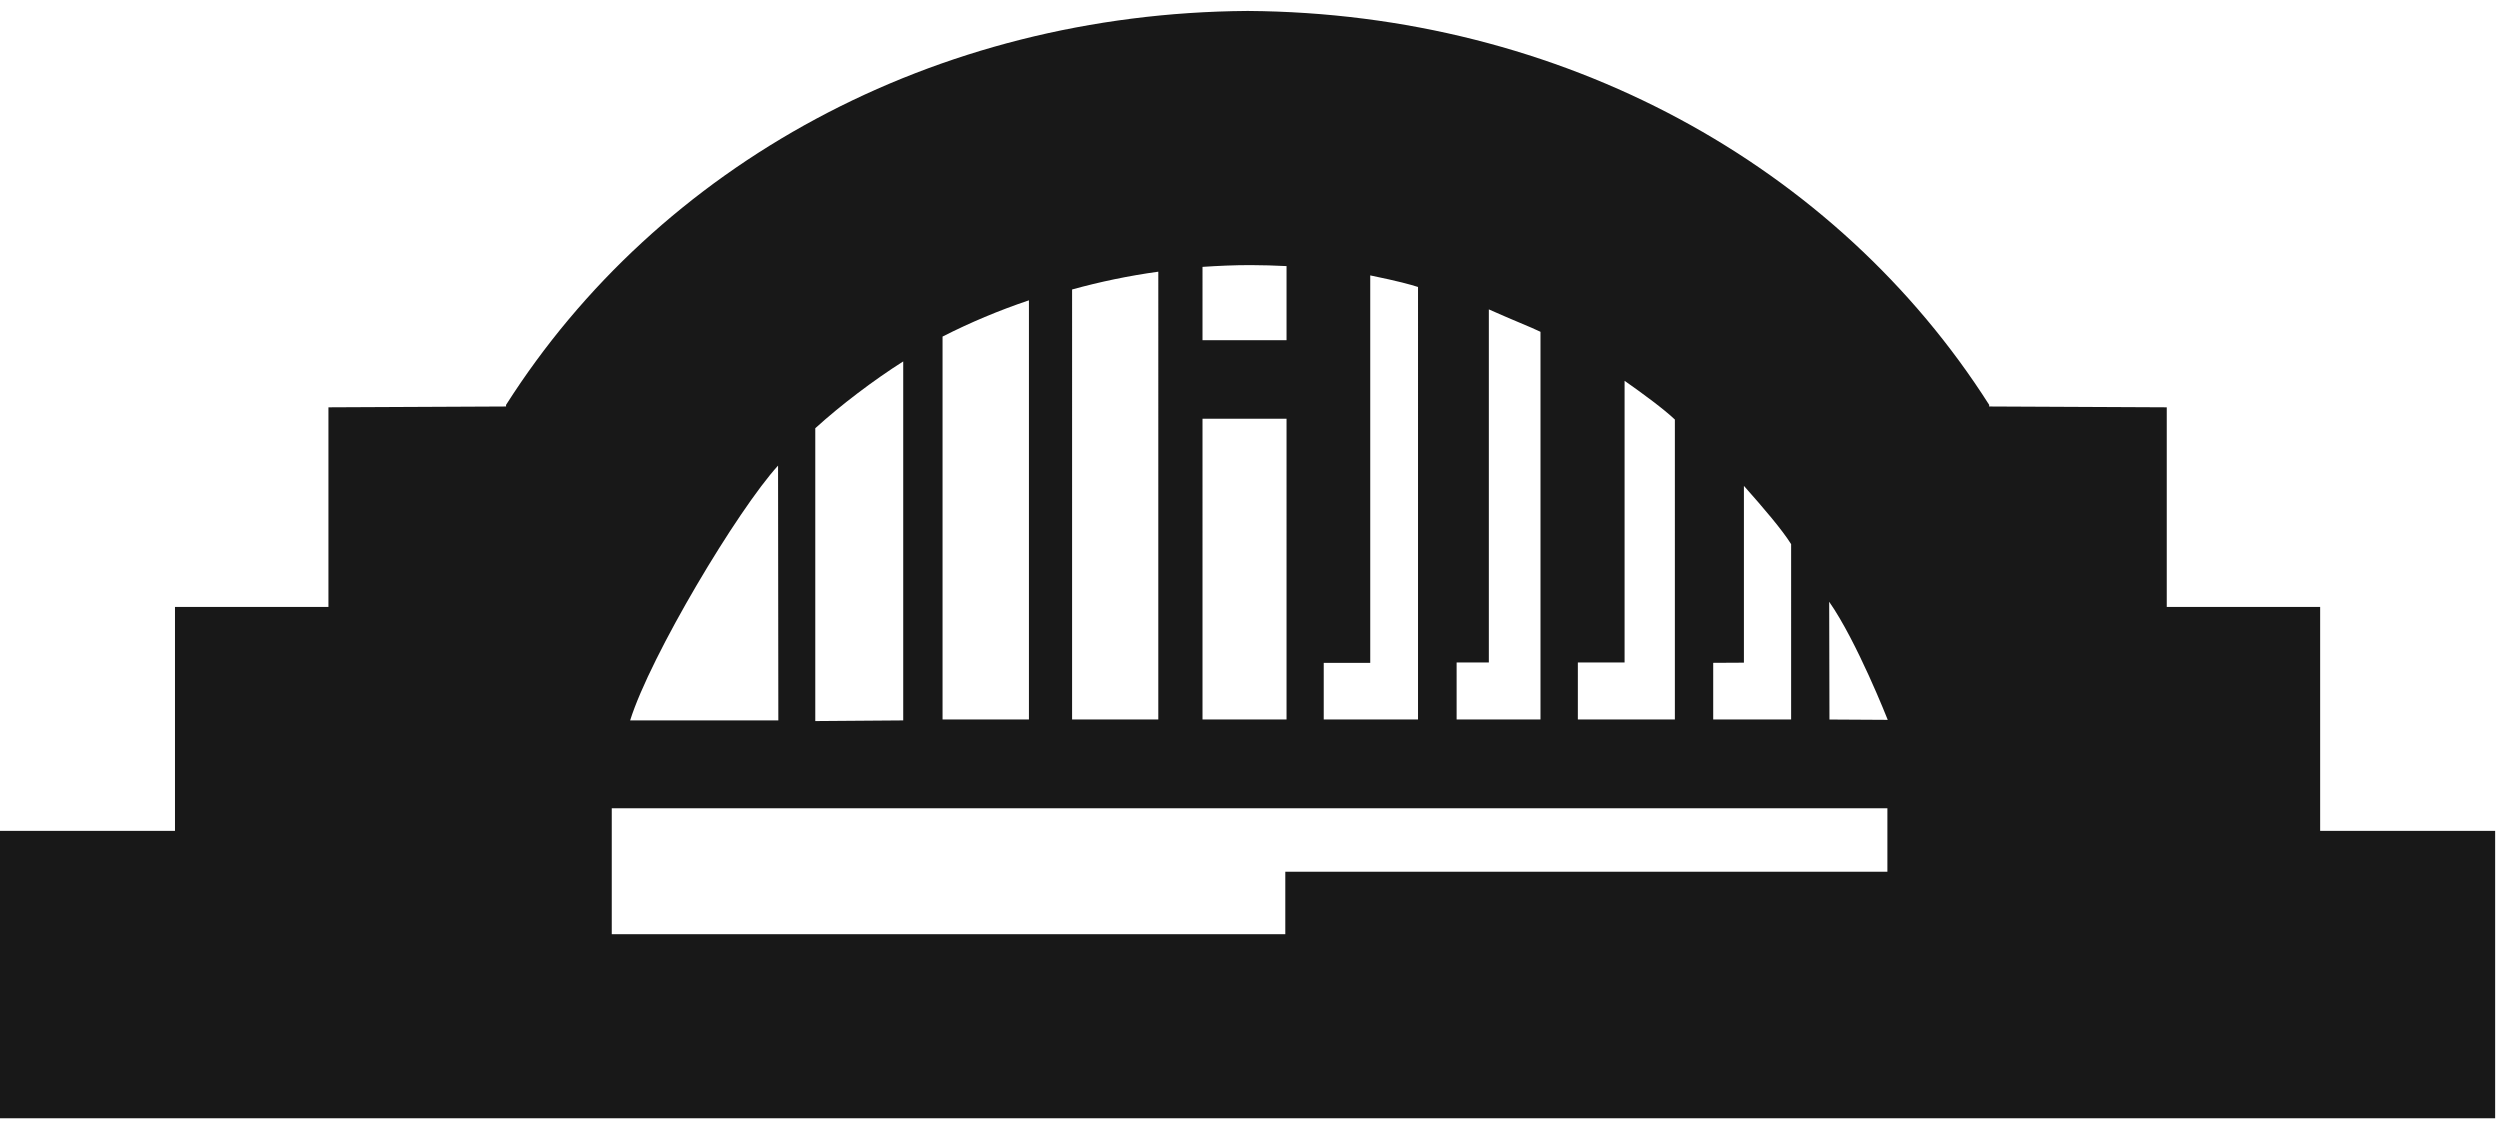 <?xml version="1.0" encoding="UTF-8" standalone="no"?>
<!-- Created with Inkscape (http://www.inkscape.org/) -->

<svg
   version="1.1"
   id="svg2"
   width="395"
   height="177.813"
   viewBox="0 0 395 177.813"
   sodipodi:docname="cincinnati-museum-center-seeklogo.eps"
   xmlns:inkscape="http://www.inkscape.org/namespaces/inkscape"
   xmlns:sodipodi="http://sodipodi.sourceforge.net/DTD/sodipodi-0.dtd"
   xmlns="http://www.w3.org/2000/svg"
   xmlns:svg="http://www.w3.org/2000/svg">
  <defs
     id="defs6" />
  <sodipodi:namedview
     id="namedview4"
     pagecolor="#181818"
     bordercolor="#181818"
     borderopacity="0.25"
     inkscape:showpageshadow="2"
     inkscape:pageopacity="0.0"
     inkscape:pagecheckerboard="0"
     inkscape:deskcolor="#d1d1d1" />
  <g
     id="g8"
     inkscape:groupmode="layer"
     inkscape:label="ink_ext_XXXXXX"
     transform="matrix(1.333,0,0,-1.333,0,177.813)">
    <g
       id="g10"
       transform="scale(0.1)">
      <path
         d="m 2168.13,620.652 c 32.77,-46.781 69.41,-139.961 69.41,-139.961 l -69.09,0.399 z m 68.99,-320.004 H 1523.46 V 226.602 H 725.113 V 375.906 H 2237.12 Z M 746.898,480.035 c 24.149,76.906 127.59,249.688 175.325,302.012 l 0.328,-302.012 z m 219.45,346.305 c 29.757,27.133 69.522,57.219 104.232,79.199 V 480.035 L 966.348,479.254 Z M 1117.2,934.996 c 32.61,16.602 66.79,30.973 102.39,42.981 V 481.16 H 1117.2 Z m 153.54,55.813 c 33,9.117 67.12,16.271 102.19,21.091 V 481.16 h -102.19 z m 154.59,-153.184 h 99.6 V 481.16 h -99.6 z m 0,179.985 c 18.73,1.25 37.69,2.1 56.79,2.1 14.5,0 28.54,-0.52 42.81,-1.18 v -87.796 h -99.6 z m 143.69,-469.333 h 55.12 v 459.233 c 34.09,-7.03 47.28,-10.764 56.63,-13.717 V 481.16 h -111.75 z m 157.51,0.461 h 38.19 v 418.477 c 30.12,-13.516 48.69,-20.469 61.22,-26.574 V 481.16 h -99.41 z m 143.7,0 h 55.38 v 333.836 c 21.32,-14.961 46.65,-33.562 59.61,-45.929 V 481.16 h -114.99 z m 160.43,-0.461 36.39,0.196 v 209.562 c 23.95,-27.031 45.17,-51.867 55.96,-69.058 V 481.16 h -92.35 z M 2750.07,349.07 v 265.477 h -181.82 v 236.598 l -210.56,0.98 0.13,1.836 C 2176.85,1138.41 1851.27,1318.39 1479.2,1320.95 h -0.72 C 1106.37,1318.39 780.723,1138.41 599.789,853.961 l 0.066,-1.836 -210.558,-0.98 V 614.547 H 207.41 V 349.07 H 0 V 8.488 H 2957.48 V 349.07 h -207.41"
         style="fill:#181818;fill-opacity:1;fill-rule:nonzero;stroke:none"
         id="path12" />
      <!-- <path
         d="m 3602.18,1069.69 c -4.52,-11.51 -13.03,-32.05 -30.58,-53.1 -25,-29.047 -64.57,-54.57 -122.18,-54.57 -93.66,0 -165.25,68.6 -165.25,186.8 0,120.19 77.63,184.81 167.75,184.81 110.2,0 136.25,-84.64 144.25,-109.18 l -66.1,-17.54 c -1.02,6.51 -4.01,21.54 -13.03,35.07 -7.55,11 -27.03,31.06 -63.61,31.06 -57.58,0 -97.67,-47.59 -97.67,-123.22 0,-80.65 42.58,-125.2 98.17,-125.2 33.06,0 53.1,16.02 67.6,34.54 11.53,15.54 16.02,28.56 18.55,36.57 l 62.1,-26.04"
         style="fill:#181818;fill-opacity:1;fill-rule:nonzero;stroke:none"
         id="path14" />
      <path
         d="M 3703.72,1221.44 V 971.004 h -59.58 v 250.436 z m 0,99.67 v -60.61 h -59.58 v 60.61 h 59.58"
         style="fill:#181818;fill-opacity:1;fill-rule:nonzero;stroke:none"
         id="path16" />
      <path
         d="m 3765.43,1221.44 h 60.6 v -29.56 c 3.01,4.51 9.02,12.54 19.52,19.54 15.06,11.02 38.08,17.54 57.6,17.54 28.55,0 53.12,-13.03 65.66,-30.06 15.48,-21.04 15.48,-48.07 15.48,-80.62 V 971.004 h -59.58 v 127.726 c 0,18.51 0,31.05 -2,38.07 -5.51,22.03 -21.56,33.54 -41.11,33.54 -19.49,0 -37.53,-11.51 -46.06,-28.03 -9.51,-18.53 -9.51,-44.06 -9.51,-62.61 V 971.004 h -60.6 v 250.436"
         style="fill:#181818;fill-opacity:1;fill-rule:nonzero;stroke:none"
         id="path18" />
      <path
         d="m 4209.58,1132.8 c -4.53,16.51 -22.05,42.56 -56.59,42.56 -34.58,0 -62.11,-27.54 -62.11,-77.63 0,-45.07 23.52,-78.14 63.08,-78.14 38.07,0 52.6,29.05 60.11,49.1 l 51.61,-27.05 c -19.56,-54.097 -69.16,-78.132 -112.69,-78.132 -69.62,0 -124.21,53.572 -124.21,132.742 0,76.61 55.08,132.71 126.21,132.71 63.09,0 95.14,-42.08 108.16,-71.13 l -53.57,-25.03"
         style="fill:#181818;fill-opacity:1;fill-rule:nonzero;stroke:none"
         id="path20" />
      <path
         d="M 4362.17,1221.44 V 971.004 h -59.58 v 250.436 z m 0,99.67 v -60.61 h -59.58 v 60.61 h 59.58"
         style="fill:#181818;fill-opacity:1;fill-rule:nonzero;stroke:none"
         id="path22" />
      <path
         d="m 4423.88,1221.44 h 60.63 v -29.56 c 2.98,4.51 8.99,12.54 19.48,19.54 15.06,11.02 38.09,17.54 57.65,17.54 28.51,0 53.08,-13.03 65.62,-30.06 15.51,-21.04 15.51,-48.07 15.51,-80.62 V 971.004 h -59.61 v 127.726 c 0,18.51 0,31.05 -2,38.07 -5.52,22.03 -21.56,33.54 -41.08,33.54 -19.51,0 -37.56,-11.51 -46.1,-28.03 -9.47,-18.53 -9.47,-44.06 -9.47,-62.61 V 971.004 h -60.63 v 250.436"
         style="fill:#181818;fill-opacity:1;fill-rule:nonzero;stroke:none"
         id="path24" />
      <path
         d="m 4703.96,1221.44 h 60.63 v -29.56 c 2.95,4.51 8.95,12.54 19.48,19.54 15.03,11.02 38.1,17.54 57.61,17.54 28.54,0 53.11,-13.03 65.61,-30.06 15.56,-21.04 15.56,-48.07 15.56,-80.62 V 971.004 h -59.65 v 127.726 c 0,18.51 0,31.05 -2,38.07 -5.51,22.03 -21.55,33.54 -41.04,33.54 -19.52,0 -37.56,-11.51 -46.1,-28.03 -9.47,-18.53 -9.47,-44.06 -9.47,-62.61 V 971.004 h -60.63 v 250.436"
         style="fill:#181818;fill-opacity:1;fill-rule:nonzero;stroke:none"
         id="path26" />
      <path
         d="m 5134.06,1095.73 c -12.04,-6.01 -25.55,-10.54 -52.59,-15.03 -21.55,-3 -50.06,-8.01 -50.06,-34.53 0,-19.56 16.5,-29.58 40.55,-29.58 30.54,0 52.1,14.03 58.56,29.05 3.54,7.5 3.54,15.03 3.54,22.56 z m -154.74,52.09 c 0.97,12.52 1.99,23.03 10.04,37.55 24.01,43.59 83.59,43.59 99.62,43.59 24.06,0 53.09,-3.01 75.14,-16.03 29.55,-18.03 30.05,-41.57 30.05,-68.62 v -132.72 c 0,-19.027 0,-25.527 11.03,-40.586 h -71.14 c -0.49,6.004 -1.5,16.027 -1.5,19.555 -13,-11.02 -39.57,-25.555 -74.15,-25.555 -56.55,0 -90.62,35.086 -90.62,78.116 0,12.55 2.99,24.04 8.01,34.06 18.01,36.07 56.56,44.09 80.61,48.6 51.61,10.51 55.61,11.51 77.65,18.53 0,12.52 -1.01,38.06 -42.55,38.06 -25.09,0 -38.58,-8.01 -44.59,-16.03 -6.52,-8 -6.03,-15.02 -6.03,-22.03 l -61.57,3.51"
         style="fill:#181818;fill-opacity:1;fill-rule:nonzero;stroke:none"
         id="path28" />
      <path
         d="m 5323.96,1178.37 v -113.21 c 0,-31.02 0,-44.55 28.57,-44.55 8.95,0 16.5,0.48 25,3 v -50.606 c -18.05,-2.969 -30.05,-3.996 -43.57,-3.996 -12.53,0 -54.58,0 -66.11,30.558 -4,10.024 -4,26.044 -4,51.094 v 127.71 h -36.57 v 43.07 h 36.57 v 88.65 h 60.11 v -88.65 h 53.57 v -43.07 h -53.57"
         style="fill:#181818;fill-opacity:1;fill-rule:nonzero;stroke:none"
         id="path30" /> 
      <path
         d="M 5478.09,1221.44 V 971.004 h -59.58 v 250.436 z m 0,99.67 v -60.61 h -59.58 v 60.61 h 59.58"
         style="fill:#181818;fill-opacity:1;fill-rule:nonzero;stroke:none"
         id="path32" /> 
      <path
         d="M 3613.23,859.391 V 505.809 h -64.63 l 6.01,290.476 -76.11,-290.476 h -59.58 l -76.64,290.476 6.53,-290.476 h -64.64 v 353.582 h 96.16 l 69.13,-262.426 67.61,262.426 h 96.16"
         style="fill:#181818;fill-opacity:1;fill-rule:nonzero;stroke:none"
         id="path34" />
      <path
         d="M 3912.57,756.227 V 505.809 h -60.1 v 25.527 c -10.5,-10.023 -35.04,-31.527 -81.1,-31.527 -41.11,0 -60.63,17.504 -69.62,29.031 -17.02,21.558 -17.02,45.078 -17.02,82.629 v 144.758 h 60.59 V 612.504 c 0,-10.012 0,-18.543 2,-25.07 6.5,-22.047 24.54,-31.543 46.56,-31.543 25.06,0 40.57,13.515 48.58,26.558 9.05,16.52 9.51,32.543 10.01,67.598 v 106.18 h 60.1"
         style="fill:#181818;fill-opacity:1;fill-rule:nonzero;stroke:none"
         id="path36" />
      <path
         d="m 3998.26,579.938 c 15.06,-18.555 37.57,-32.051 72.11,-32.051 34.58,0 49.61,17.027 49.61,29.527 0,16.027 -18.05,20.024 -26.04,21.555 -8.51,2 -49.61,9.531 -58.57,12.023 -59.65,14.024 -70.63,48.555 -70.63,71.11 0,42.582 38.58,81.656 107.14,81.656 38.09,0 65.65,-12.024 82.65,-24.043 12.53,-8.008 20.54,-16.539 25.56,-22.559 l -42.56,-39.582 c -7.05,13.551 -24.04,38.074 -68.11,38.074 -28.57,0 -41.6,-12.515 -41.6,-25.523 0,-18.027 18.51,-23.047 50.56,-28.574 52.1,-9.504 66.63,-12.012 82.67,-24.528 15.52,-12.007 25.53,-32.05 25.53,-53.082 0,-39.07 -35.04,-85.628 -112.66,-85.628 -44.58,0 -88.65,14.027 -120.21,44.554 l 44.55,37.071"
         style="fill:#181818;fill-opacity:1;fill-rule:nonzero;stroke:none"
         id="path38" />
      <path
         d="m 4401.84,663.074 c -5.52,39.059 -29.56,52.574 -56.11,52.574 -32.05,0 -54.07,-18.523 -61.12,-52.574 z m 68.1,-101.183 c -31.07,-41.547 -71.13,-63.578 -122.21,-63.578 -65.61,0 -128.71,41.55 -128.71,133.707 0,84.132 54.08,131.738 124.71,131.738 66.1,0 93.66,-39.582 98.65,-47.074 20.54,-29.09 25.06,-72.637 25.56,-97.688 h -185.33 c 7.05,-39.586 31.56,-62.105 71.16,-62.105 41.01,0 57.58,24.05 65.06,34.547 l 51.11,-29.547"
         style="fill:#181818;fill-opacity:1;fill-rule:nonzero;stroke:none"
         id="path40" />
      <path
         d="M 4742.15,756.227 V 505.809 h -60.11 v 25.527 c -10.53,-10.023 -35.07,-31.527 -81.16,-31.527 -41.05,0 -60.6,17.504 -69.59,29.031 -17.03,21.558 -17.03,45.078 -17.03,82.629 v 144.758 h 60.56 V 612.504 c 0,-10.012 0,-18.543 2.01,-25.07 6.53,-22.047 24.57,-31.543 46.62,-31.543 25.03,0 40.58,13.515 48.58,26.558 9,16.52 9.48,32.543 10.01,67.598 v 106.18 h 60.11"
         style="fill:#181818;fill-opacity:1;fill-rule:nonzero;stroke:none"
         id="path42" />
      <path
         d="m 4804.84,756.227 h 59.57 V 728.18 c 20.05,25.05 55.59,35.578 79.14,35.578 23.56,0 53.08,-9.055 69.61,-38.578 10.04,14.027 36.07,38.578 80.16,38.578 25,0 49.04,-7.051 66.1,-25.559 20.05,-22.047 19.53,-48.601 19.53,-74.648 V 505.809 h -59.58 v 138.238 c 0,23.519 3.47,63.105 -42.09,63.105 -19.07,0 -34.56,-10.515 -42.59,-23.554 -11.49,-18.524 -13.02,-38.551 -13.02,-60.106 V 505.809 h -59.62 V 645.52 c 0,18.031 0,24.554 -1.99,32.054 -4.5,16.555 -17.52,29.578 -38.56,29.578 -18,0 -35.56,-10.515 -46.06,-29.054 -10.5,-19.516 -11.03,-43.075 -11.03,-67.598 V 505.809 h -59.57 v 250.418"
         style="fill:#181818;fill-opacity:1;fill-rule:nonzero;stroke:none"
         id="path44" />
      <path
         d="M 3601.82,107.691 C 3597.29,96.1602 3588.79,75.6289 3571.27,54.5898 3546.24,25.5508 3506.68,0 3449.06,0 c -93.63,0 -165.25,68.6016 -165.25,186.781 0,120.25 77.63,184.828 167.78,184.828 110.17,0 136.22,-84.609 144.22,-109.16 l -66.1,-17.519 c -1.02,6.492 -4.01,21.511 -13.03,35.019 -7.51,11.051 -27.03,31.082 -63.61,31.082 -57.58,0 -97.64,-47.59 -97.64,-123.211 0,-80.64 42.59,-125.2302 98.16,-125.2302 33.04,0 53.09,16.0118 67.58,34.5704 11.55,15.5118 16.02,28.5588 18.55,36.5778 l 62.1,-26.047"
         style="fill:#181818;fill-opacity:1;fill-rule:nonzero;stroke:none"
         id="path46" />
      <path
         d="m 3816.54,166.27 c -5.54,39.07 -29.56,52.57 -56.1,52.57 -32.05,0 -54.09,-18.5 -61.08,-52.57 z M 3884.65,65.1211 C 3853.61,23.5508 3813.53,1.51172 3762.44,1.51172 c -65.61,0 -128.7,41.55858 -128.7,133.71828 0,84.129 54.1,131.719 124.7,131.719 66.11,0 93.67,-39.578 98.65,-47.078 20.55,-29.062 25.07,-72.641 25.57,-97.672 h -185.31 c 6.99,-39.5779 31.54,-62.0974 71.1,-62.0974 41.07,0 57.6,24.0273 65.12,34.5468 l 51.08,-29.5273"
         style="fill:#181818;fill-opacity:1;fill-rule:nonzero;stroke:none"
         id="path48" />
      <path
         d="m 3930.13,259.422 h 60.59 v -29.524 c 2.98,4.493 8.99,12.5 19.51,19.524 15.03,11.008 38.1,17.527 57.58,17.527 28.59,0 53.16,-13.039 65.66,-30.051 15.51,-21.019 15.51,-48.109 15.51,-80.636 V 9.01953 h -59.6 V 136.711 c 0,18.551 0,31.078 -2.01,38.07 -5.51,22.028 -21.55,33.571 -41.07,33.571 -19.49,0 -37.54,-11.543 -46.07,-28.063 -9.51,-18.508 -9.51,-44.051 -9.51,-62.578 V 9.01953 h -60.59 V 259.422"
         style="fill:#181818;fill-opacity:1;fill-rule:nonzero;stroke:none"
         id="path50" />
      <path
         d="M 4277.59,216.359 V 103.18 c 0,-31.0316 0,-44.5902 28.54,-44.5902 9.03,0 16.51,0.5313 25.03,3.0196 V 11.0195 C 4313.15,8 4301.11,7.01953 4287.63,7.01953 c -12.53,0 -54.62,0 -66.11,30.55077 -4.04,10.0313 -4.04,26.0391 -4.04,51.0586 V 216.359 h -36.54 v 43.063 h 36.54 v 88.633 h 60.11 v -88.633 h 53.57 v -43.063 h -53.57"
         style="fill:#181818;fill-opacity:1;fill-rule:nonzero;stroke:none"
         id="path52" />
      <path
         d="m 4534.35,166.27 c -5.48,39.07 -29.54,52.57 -56.11,52.57 -32.05,0 -54.07,-18.5 -61.09,-52.57 z m 68.1,-101.1489 C 4571.42,23.5508 4531.36,1.51172 4480.27,1.51172 c -65.61,0 -128.74,41.55858 -128.74,133.71828 0,84.129 54.08,131.719 124.71,131.719 66.1,0 93.66,-39.578 98.68,-47.078 20.54,-29.062 25.04,-72.641 25.53,-97.672 h -185.29 c 7.01,-39.5779 31.55,-62.0974 71.12,-62.0974 41.07,0 57.58,24.0273 65.09,34.5468 l 51.08,-29.5273"
         style="fill:#181818;fill-opacity:1;fill-rule:nonzero;stroke:none"
         id="path54" />
      <path
         d="m 4706.22,259.422 v -35.531 c 7.51,13.007 24.05,42.55 80.12,41.058 V 203.34 c -13,-0.52 -35.57,-1 -54.07,-15.02 -25.56,-19.558 -26.05,-45.082 -26.05,-86.629 V 9.01953 h -58.1 V 259.422 h 58.1"
         style="fill:#181818;fill-opacity:1;fill-rule:nonzero;stroke:none"
         id="path56" /> -->
    </g>
  </g>
</svg>
